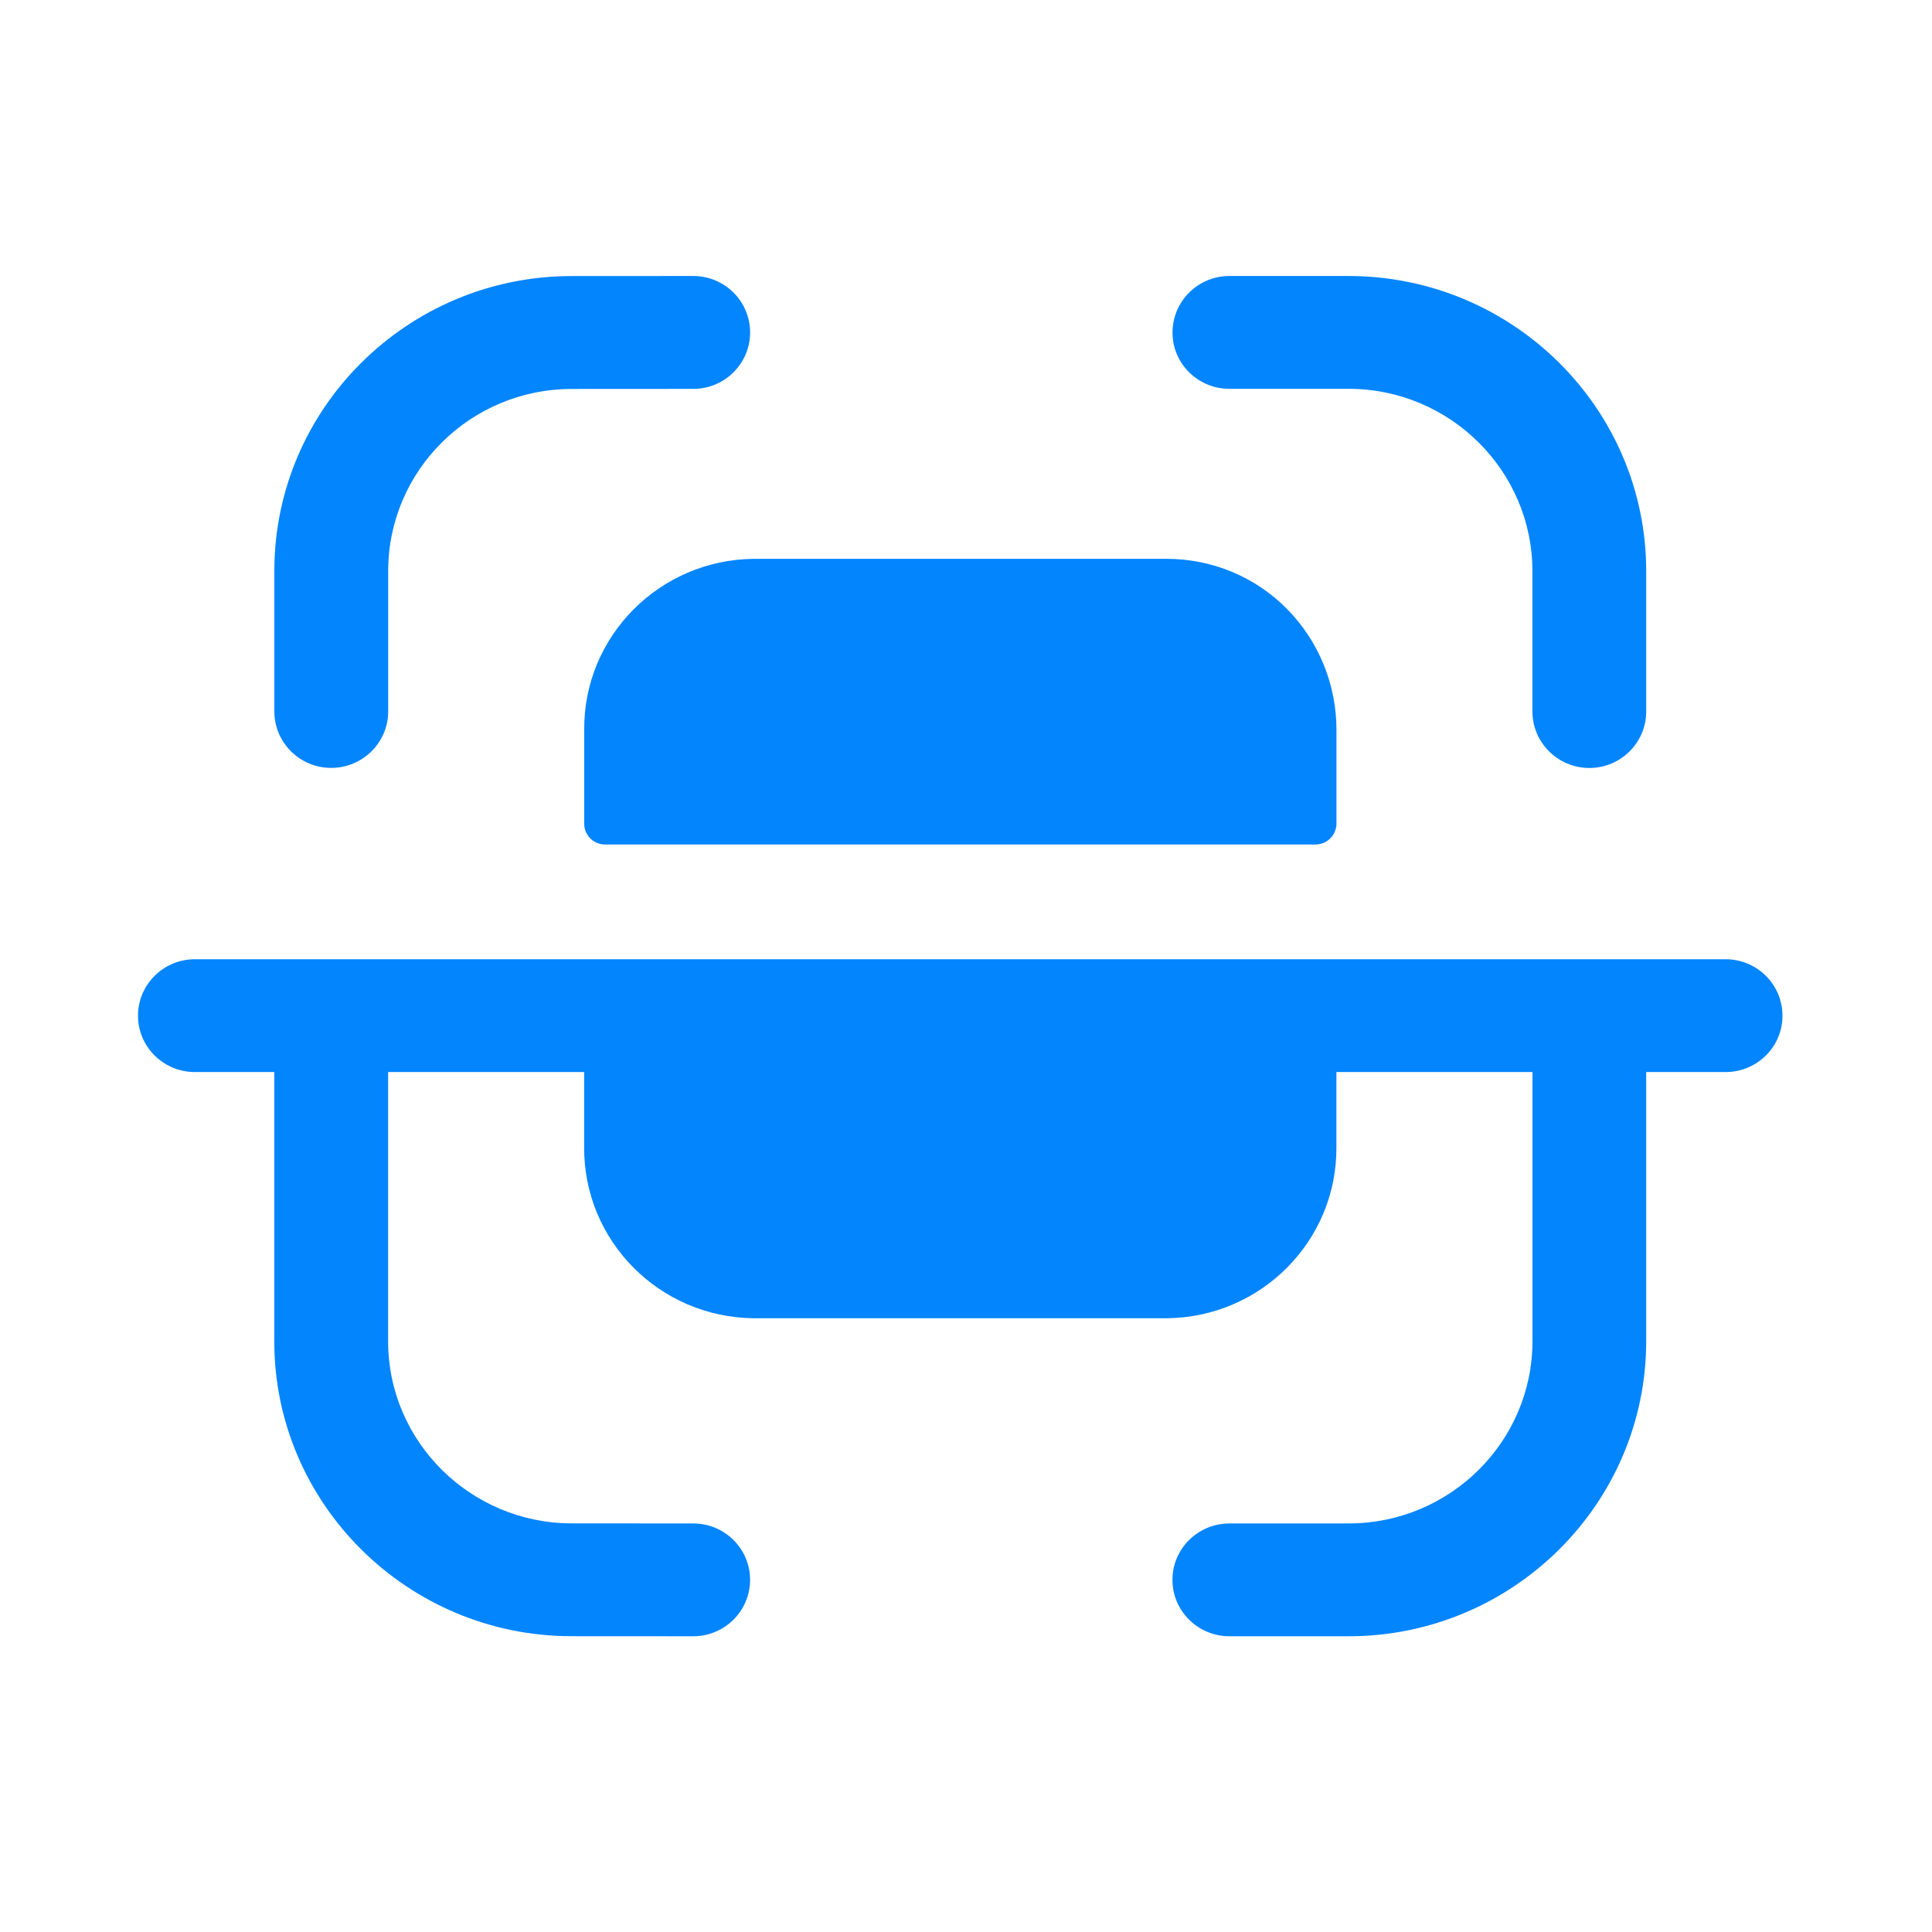 <svg width="28" height="28" viewBox="0 0 28 28" fill="none" xmlns="http://www.w3.org/2000/svg">
<path fill-rule="evenodd" clip-rule="evenodd" d="M10.047 4C10.502 4 10.871 4.366 10.871 4.818C10.871 5.269 10.503 5.636 10.047 5.636L8.282 5.637C6.817 5.639 5.626 6.821 5.626 8.274V10.311C5.626 10.762 5.255 11.129 4.8 11.129C4.345 11.129 3.976 10.762 3.976 10.311V8.274C3.976 5.92 5.907 4.003 8.281 4.001L10.046 4H10.047ZM17.817 4H19.543C21.923 4 23.858 5.918 23.858 8.278V10.311C23.858 10.762 23.49 11.13 23.034 11.13C22.579 11.13 22.209 10.762 22.209 10.311V8.278C22.209 6.821 21.013 5.635 19.543 5.635H17.817C17.362 5.635 16.993 5.27 16.993 4.819C16.993 4.367 17.362 4 17.817 4ZM16.909 8.099H10.925C9.556 8.113 8.455 9.223 8.467 10.581V11.945C8.47 12.104 8.599 12.234 8.759 12.239H19.073C19.234 12.235 19.363 12.105 19.369 11.945V10.581C19.37 9.925 19.114 9.294 18.652 8.825C18.194 8.36 17.565 8.099 16.909 8.099ZM2.825 13.902H25.009C25.464 13.902 25.833 14.268 25.833 14.721C25.833 15.172 25.464 15.537 25.009 15.537H23.858V19.436C23.858 21.796 21.922 23.714 19.544 23.714H17.818C17.362 23.714 16.992 23.348 16.992 22.896C16.992 22.445 17.362 22.079 17.818 22.079H19.544C21.014 22.079 22.21 20.894 22.21 19.436V15.537H19.368V16.623C19.379 17.981 18.279 19.092 16.909 19.105H10.925C9.555 19.092 8.456 17.981 8.466 16.623V15.537H5.625V19.44C5.625 20.893 6.818 22.075 8.283 22.078L10.047 22.079C10.502 22.079 10.871 22.445 10.871 22.896C10.87 23.348 10.502 23.714 10.046 23.714L8.281 23.713C5.908 23.711 3.975 21.794 3.975 19.44V15.537H2.825C2.37 15.537 2 15.172 2 14.721C2 14.268 2.37 13.902 2.825 13.902Z" fill="#0385FE"/>
</svg>
